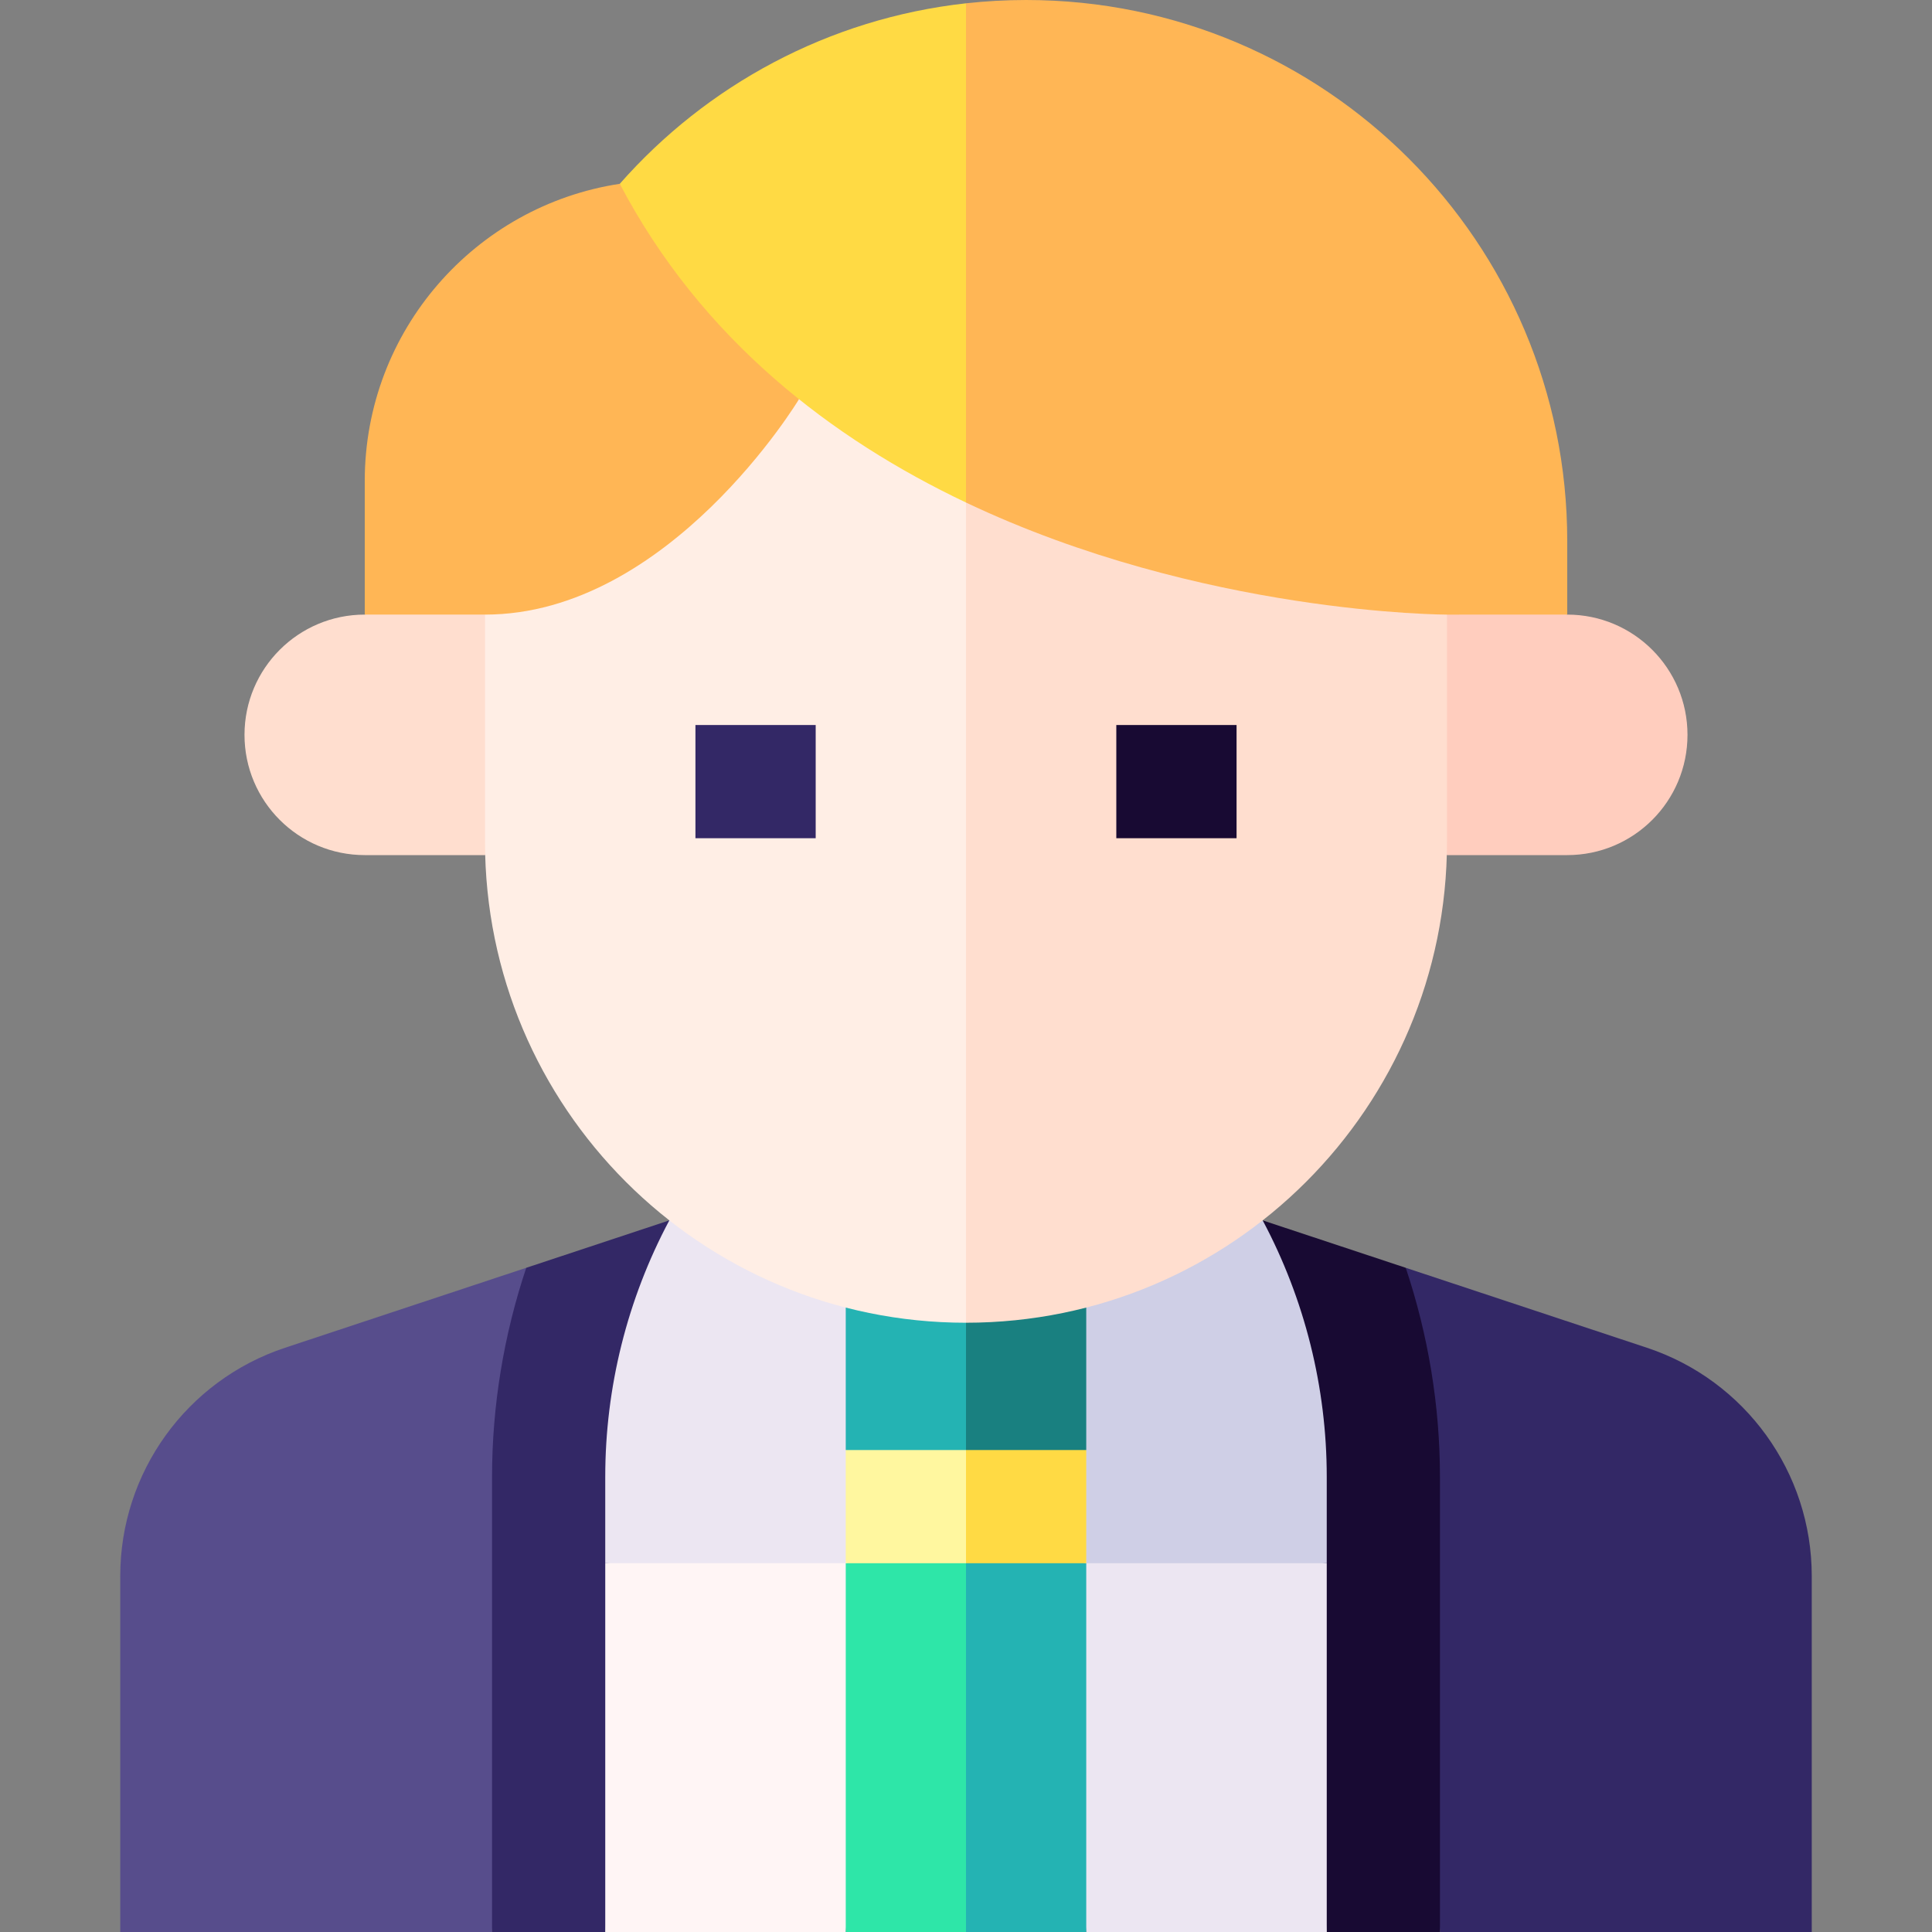 <svg id="Capa_1" enable-background="new 0 0 512 512" height="512" viewBox="0 0 512 512" width="512" xmlns="http://www.w3.org/2000/svg"><rect x="0" y="0" width="512" height="512" fill="#808080" stroke="none"/><g><path d="m372.538 335.98 63.915 21.187c26.077 8.644 43.68 33.025 43.68 60.497v94.336h-98.531z" fill="#332866"/><path d="m334.622 323.411 37.916 12.569c5.957 17.822 9.064 36.581 9.064 55.407v120.613h-30s-16.98-188.589-16.98-188.589z" fill="#180a33"/><path d="m139.462 335.98-63.915 21.187c-26.077 8.644-43.68 33.025-43.68 60.497v94.336h98.531z" fill="#574d8c"/><path d="m177.378 323.411-37.916 12.569c-5.957 17.822-9.064 36.581-9.064 55.407v120.613h30s16.98-188.589 16.98-188.589z" fill="#332866"/><path d="m160.398 414.274v97.726h63.735l10-107.726z" fill="#fff5f5"/><path d="m234.133 323.411h-56.755c-11.149 20.923-16.98 44.268-16.98 67.976v22.887h63.735z" fill="#ece6f2"/><path d="m277.867 404.274 10 107.726h63.735v-97.726z" fill="#ece6f2"/><path d="m351.602 414.274v-22.887c0-23.708-5.831-47.052-16.98-67.976h-56.755l10 90.863z" fill="#cfcfe6"/><path d="m246 404.274 10 107.726h31.867v-97.726z" fill="#24b3b3"/><path d="m224.133 414.274v97.726h31.867v-107.726z" fill="#2ee6a8"/><path d="m246 374.274 10 40h31.867v-30z" fill="#ffda44"/><path d="m224.133 384.274v30h31.867v-40z" fill="#fff79f"/><path d="m287.867 384.274v-60.863h-41.867l10 60.863z" fill="#198080"/><path d="m224.133 323.411h31.867v60.863h-31.867z" fill="#24b3b3"/><path d="m128.579 226.611h-31.915c-17.6 0-31.868-14.268-31.868-31.868 0-17.6 14.268-31.868 31.868-31.868l41.867-10z" fill="#ffdecf"/><path d="m373.469 152.876 41.867 10c17.6 0 31.868 14.268 31.868 31.868 0 17.6-14.268 31.868-31.868 31.868h-31.915z" fill="#ffcdbe"/><path d="m246 65.794 10 284.745c70.399 0 127.469-57.07 127.469-127.469v-60.195z" fill="#ffdecf"/><path d="m128.531 162.876v60.195c0 70.399 57.07 127.469 127.469 127.469v-284.746z" fill="#ffeee5"/><path d="m184.299 192.137h31.867v30h-31.867z" fill="#332866"/><path d="m295.834 192.137h31.867v30h-31.867z" fill="#180a33"/><path d="m211.741 105.794.001-.001c-.001.001-14.516-29.464-14.516-29.464l-32.978-27.617c-38.265 5.822-67.585 38.865-67.585 78.756v35.407h31.867c48.848.001 83.211-57.081 83.211-57.081z" fill="#ffb655"/><path d="m415.336 162.876v-19.474c0-79.199-64.203-143.402-143.402-143.402-5.386 0-10.702.298-15.934.876l-10 64.918 10 67.382c62.54 29.697 127.469 29.7 127.469 29.7z" fill="#ffb655"/><path d="m164.249 48.713c21.657 41.287 56.321 67.639 91.751 84.464v-132.301c-36.445 4.031-68.77 21.722-91.751 47.837z" fill="#ffda44"/></g></svg>